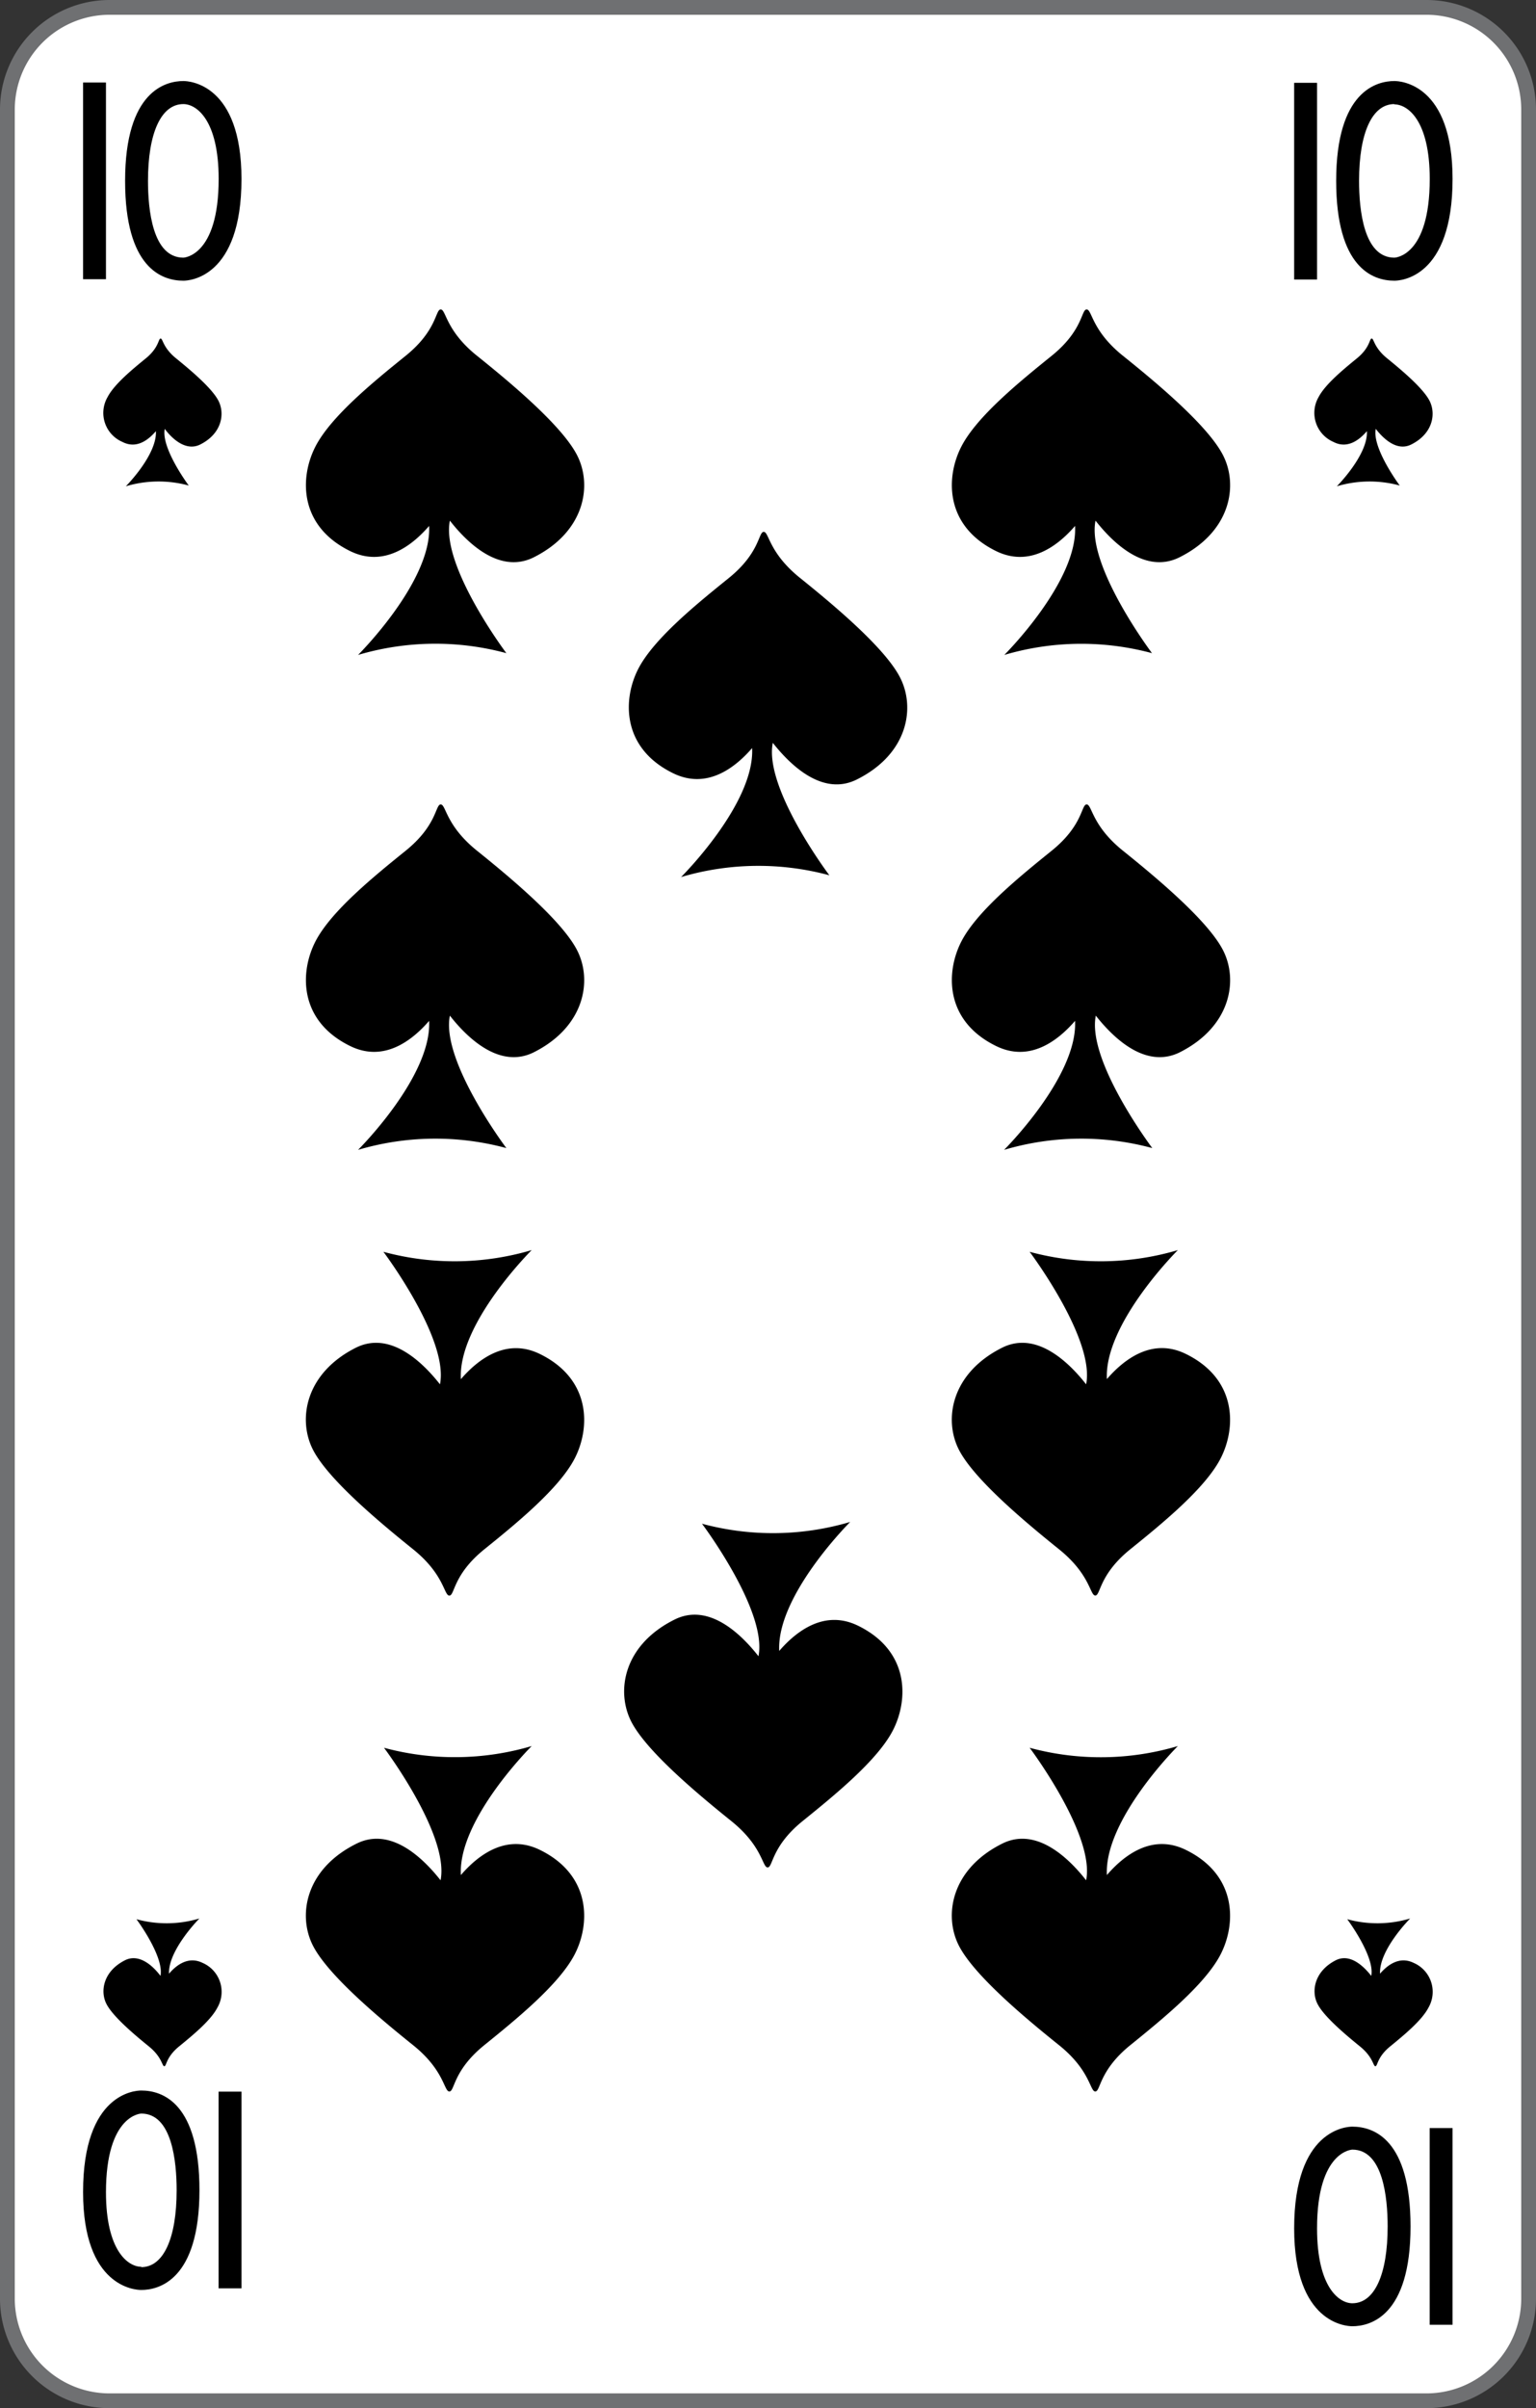 <svg xmlns="http://www.w3.org/2000/svg" viewBox="0 0 208 326">
    <rect x="0" y="0" width="208" height="326" fill="#333333" stroke="none"/>
    <defs>
        <style>
            .cls-1 {
                fill: #fff;
            }

            .cls-2 {
                fill: #6f7072;
            }
        </style>
    </defs>
    <title>TS-fr-2c</title>
    <g id="Calque_2" data-name="Calque 2">
        <g id="FR_-_EN" data-name="FR - EN">
            <path class="cls-1" d="M14.83,325A13.84,13.84,0,0,1,1,311.18V14.82A13.84,13.84,0,0,1,14.83,1H193.17A13.84,13.84,0,0,1,207,14.82V311.18A13.84,13.84,0,0,1,193.17,325Z"
            />
            <path class="cls-2" d="M193.17,2A12.84,12.84,0,0,1,206,14.82V311.18A12.84,12.84,0,0,1,193.17,324H14.83A12.84,12.84,0,0,1,2,311.18V14.82A12.84,12.84,0,0,1,14.83,2H193.17m0-2H14.83A14.83,14.83,0,0,0,0,14.82V311.18A14.82,14.82,0,0,0,14.83,326H193.17A14.83,14.83,0,0,0,208,311.18V14.82A14.83,14.83,0,0,0,193.17,0Z"
            />
            <path d="M78.12,61.57c-2.13-4.09-9.28-10-13.53-13.41s-4.18-6.27-4.91-6.27-.48,2.83-4.74,6.27S44.85,56.33,42.73,60.42,40.39,71.15,47.41,74.6c4.51,2.21,8.31-.64,10.7-3.4.38,7.52-9.62,17.46-9.62,17.46a36.85,36.85,0,0,1,20.08-.24s-8.88-11.8-7.65-17.94c2.47,3.16,6.77,7.19,11.29,5C79.23,72,80.25,65.66,78.12,61.57Z"
            />
            <path d="M165.59,61.57c-2.13-4.09-9.28-10-13.53-13.41s-4.17-6.27-4.91-6.27-.47,2.83-4.73,6.27-10.1,8.17-12.22,12.26-2.34,10.73,4.68,14.18c4.51,2.21,8.31-.64,10.7-3.4C146,78.72,136,88.66,136,88.66A36.82,36.82,0,0,1,156,88.42s-8.88-11.8-7.65-17.94c2.48,3.16,6.77,7.19,11.3,5C166.7,72,167.72,65.66,165.59,61.57Z"
            />
            <path d="M78.12,128.58c-2.13-4.09-9.28-10-13.53-13.42s-4.18-6.26-4.91-6.26-.48,2.82-4.74,6.26-10.09,8.17-12.21,12.26-2.34,10.74,4.68,14.18c4.51,2.22,8.31-.64,10.7-3.4.38,7.53-9.62,17.46-9.62,17.46a36.85,36.85,0,0,1,20.08-.24s-8.88-11.79-7.65-17.93c2.47,3.15,6.77,7.18,11.29,5C79.23,139,80.25,132.66,78.12,128.58Z"
            />
            <path d="M165.59,128.58c-2.13-4.09-9.28-10-13.53-13.42s-4.17-6.26-4.91-6.26-.47,2.82-4.73,6.26-10.1,8.17-12.22,12.26-2.34,10.74,4.68,14.18c4.51,2.22,8.31-.64,10.7-3.4.38,7.53-9.61,17.46-9.61,17.46a36.82,36.82,0,0,1,20.07-.24s-8.88-11.79-7.65-17.93c2.48,3.15,6.77,7.18,11.3,5C166.7,139,167.72,132.66,165.59,128.58Z"
            />
            <path d="M129.88,196.31c2.13,4.09,9.28,10,13.53,13.42s4.18,6.26,4.91,6.26.48-2.82,4.74-6.26,10.09-8.18,12.21-12.26,2.34-10.74-4.68-14.18c-4.51-2.22-8.31.64-10.7,3.4-.38-7.53,9.61-17.46,9.61-17.46a36.76,36.76,0,0,1-20.07.23s8.88,11.8,7.65,17.94c-2.47-3.15-6.77-7.18-11.29-5C128.77,185.87,127.75,192.22,129.88,196.31Z"
            />
            <path d="M42.41,196.31c2.13,4.09,9.28,10,13.53,13.42S60.11,216,60.85,216s.47-2.82,4.73-6.26,10.09-8.18,12.22-12.26,2.34-10.74-4.68-14.18c-4.52-2.22-8.32.64-10.71,3.4C62,179.16,72,169.23,72,169.23a36.8,36.8,0,0,1-20.08.23s8.89,11.8,7.66,17.94c-2.48-3.15-6.77-7.18-11.3-5C41.29,185.87,40.28,192.22,42.41,196.31Z"
            />
            <path d="M129.88,263.45c2.13,4.09,9.28,10,13.53,13.41s4.18,6.27,4.91,6.27.48-2.82,4.74-6.27,10.09-8.17,12.21-12.25,2.34-10.74-4.68-14.18c-4.51-2.22-8.31.63-10.7,3.4-.38-7.53,9.61-17.46,9.61-17.46a36.76,36.76,0,0,1-20.07.23s8.88,11.8,7.65,17.94c-2.47-3.15-6.77-7.19-11.29-5C128.77,253,127.75,259.36,129.88,263.45Z"
            />
            <path d="M42.41,263.45c2.13,4.09,9.28,10,13.53,13.41s4.17,6.27,4.91,6.27.47-2.82,4.73-6.27,10.09-8.17,12.22-12.25,2.34-10.74-4.68-14.18c-4.52-2.22-8.32.63-10.71,3.4C62,246.3,72,236.37,72,236.37A36.8,36.8,0,0,1,52,236.6s8.89,11.8,7.66,17.94c-2.48-3.15-6.77-7.19-11.3-5C41.29,253,40.28,259.36,42.41,263.45Z"
            />
            <path d="M85.51,233.11c2.13,4.09,9.28,10,13.53,13.42s4.18,6.27,4.91,6.27.48-2.83,4.73-6.27,10.1-8.17,12.22-12.26,2.34-10.73-4.68-14.18c-4.51-2.22-8.31.64-10.7,3.4-.38-7.52,9.61-17.46,9.61-17.46a36.82,36.82,0,0,1-20.07.24s8.88,11.8,7.65,17.94c-2.47-3.16-6.77-7.19-11.29-5C84.39,222.67,83.38,229,85.51,233.11Z"
            />
            <path d="M121.85,91.65c-2.13-4.09-9.27-10-13.52-13.42S104.15,72,103.42,72s-.48,2.82-4.74,6.26S88.59,86.41,86.46,90.49s-2.34,10.74,4.68,14.18c4.52,2.22,8.32-.64,10.71-3.4.38,7.53-9.62,17.46-9.62,17.46a36.86,36.86,0,0,1,20.08-.24s-8.89-11.79-7.66-17.93c2.48,3.15,6.77,7.19,11.3,5C123,102.09,124,95.74,121.85,91.65Z"
            />
            <path d="M29.58,54.25c-.9-1.75-3.93-4.27-5.74-5.74s-1.77-2.68-2.09-2.68-.2,1.21-2,2.68-4.28,3.5-5.18,5.24a4.27,4.27,0,0,0,2,6.07c1.92,1,3.53-.27,4.54-1.45.17,3.21-4.07,7.46-4.07,7.46a15.47,15.47,0,0,1,8.52-.1s-3.77-5.05-3.25-7.67c1,1.35,2.87,3.07,4.79,2.12C30.05,58.71,30.48,56,29.58,54.25Z"
            />
            <path d="M193.58,54.25c-.9-1.75-3.93-4.27-5.74-5.74s-1.77-2.68-2.09-2.68-.2,1.21-2,2.68-4.28,3.5-5.19,5.24a4.28,4.28,0,0,0,2,6.07c1.91,1,3.53-.27,4.54-1.45.17,3.21-4.07,7.46-4.07,7.46a15.48,15.48,0,0,1,8.52-.1s-3.77-5.05-3.25-7.67c1.05,1.35,2.87,3.07,4.79,2.12C194.05,58.71,194.48,56,193.58,54.25Z"
            />
            <path d="M178.42,271.29c.9,1.75,3.93,4.27,5.74,5.74s1.77,2.68,2.09,2.68.2-1.21,2-2.68,4.28-3.5,5.18-5.24a4.27,4.27,0,0,0-2-6.07c-1.92-.94-3.53.28-4.55,1.46-.16-3.22,4.08-7.47,4.08-7.47a15.47,15.47,0,0,1-8.52.1s3.77,5.05,3.25,7.67c-1.05-1.34-2.87-3.07-4.79-2.12C178,266.83,177.52,269.55,178.42,271.29Z"
            />
            <path d="M14.42,271.29c.9,1.75,3.93,4.27,5.74,5.74s1.77,2.68,2.09,2.68.2-1.21,2-2.68,4.28-3.5,5.18-5.24a4.27,4.27,0,0,0-2-6.07c-1.92-.94-3.53.28-4.54,1.46C22.75,264,27,259.71,27,259.71a15.47,15.47,0,0,1-8.52.1s3.77,5.05,3.25,7.67c-1-1.34-2.87-3.07-4.79-2.12C14,266.83,13.52,269.55,14.42,271.29Z"
            />
            <path d="M24.83,38c-2.95,0-7.89-1.76-7.89-13.51,0-12.2,5.52-13.52,7.89-13.52.8,0,7.87.38,7.87,13.26C32.7,37.61,25.63,38,24.83,38Zm0-23.91c-3,0-4.79,3.89-4.79,10.4,0,3.88.62,10.39,4.79,10.39,0,0,4.78-.12,4.78-10.65C29.61,16.23,26.6,14.09,24.83,14.09Z"
            />
            <rect x="11.25" y="11.17" width="3.1" height="26.63" />
            <path d="M188.82,38c-2.94,0-7.88-1.76-7.88-13.52,0-12.19,5.52-13.51,7.88-13.51.81,0,7.88.37,7.88,13.25C196.7,37.65,189.63,38,188.82,38Zm0-23.91c-3,0-4.78,3.88-4.78,10.39,0,3.89.62,10.4,4.78,10.4.05,0,4.79-.12,4.79-10.65C193.61,16.26,190.6,14.13,188.82,14.13Z"
            />
            <rect x="175.25" y="11.21" width="3.1" height="26.63" />
            <path d="M183.13,287.89c2.94,0,7.88,1.75,7.88,13.51,0,12.2-5.51,13.51-7.88,13.51-.81,0-7.88-.37-7.88-13.25C175.25,288.28,182.33,287.89,183.13,287.89Zm0,23.91c3,0,4.78-3.89,4.78-10.4,0-3.88-.62-10.4-4.78-10.4,0,0-4.78.13-4.78,10.66C178.35,309.66,181.35,311.8,183.13,311.8Z"
            />
            <rect x="193.6" y="288.08" width="3.1" height="26.63" />
            <path d="M19.13,283c2.95,0,7.88,1.76,7.88,13.51C27,308.66,21.5,310,19.13,310c-.81,0-7.88-.38-7.88-13.26C11.25,283.34,18.33,283,19.13,283Zm0,23.91c3,0,4.79-3.89,4.79-10.4,0-3.88-.62-10.39-4.79-10.39,0,0-4.78.12-4.78,10.65C14.35,304.72,17.36,306.86,19.13,306.86Z"
            />
            <rect x="29.6" y="283.15" width="3.1" height="26.63" />
        </g>
    </g>
</svg>
